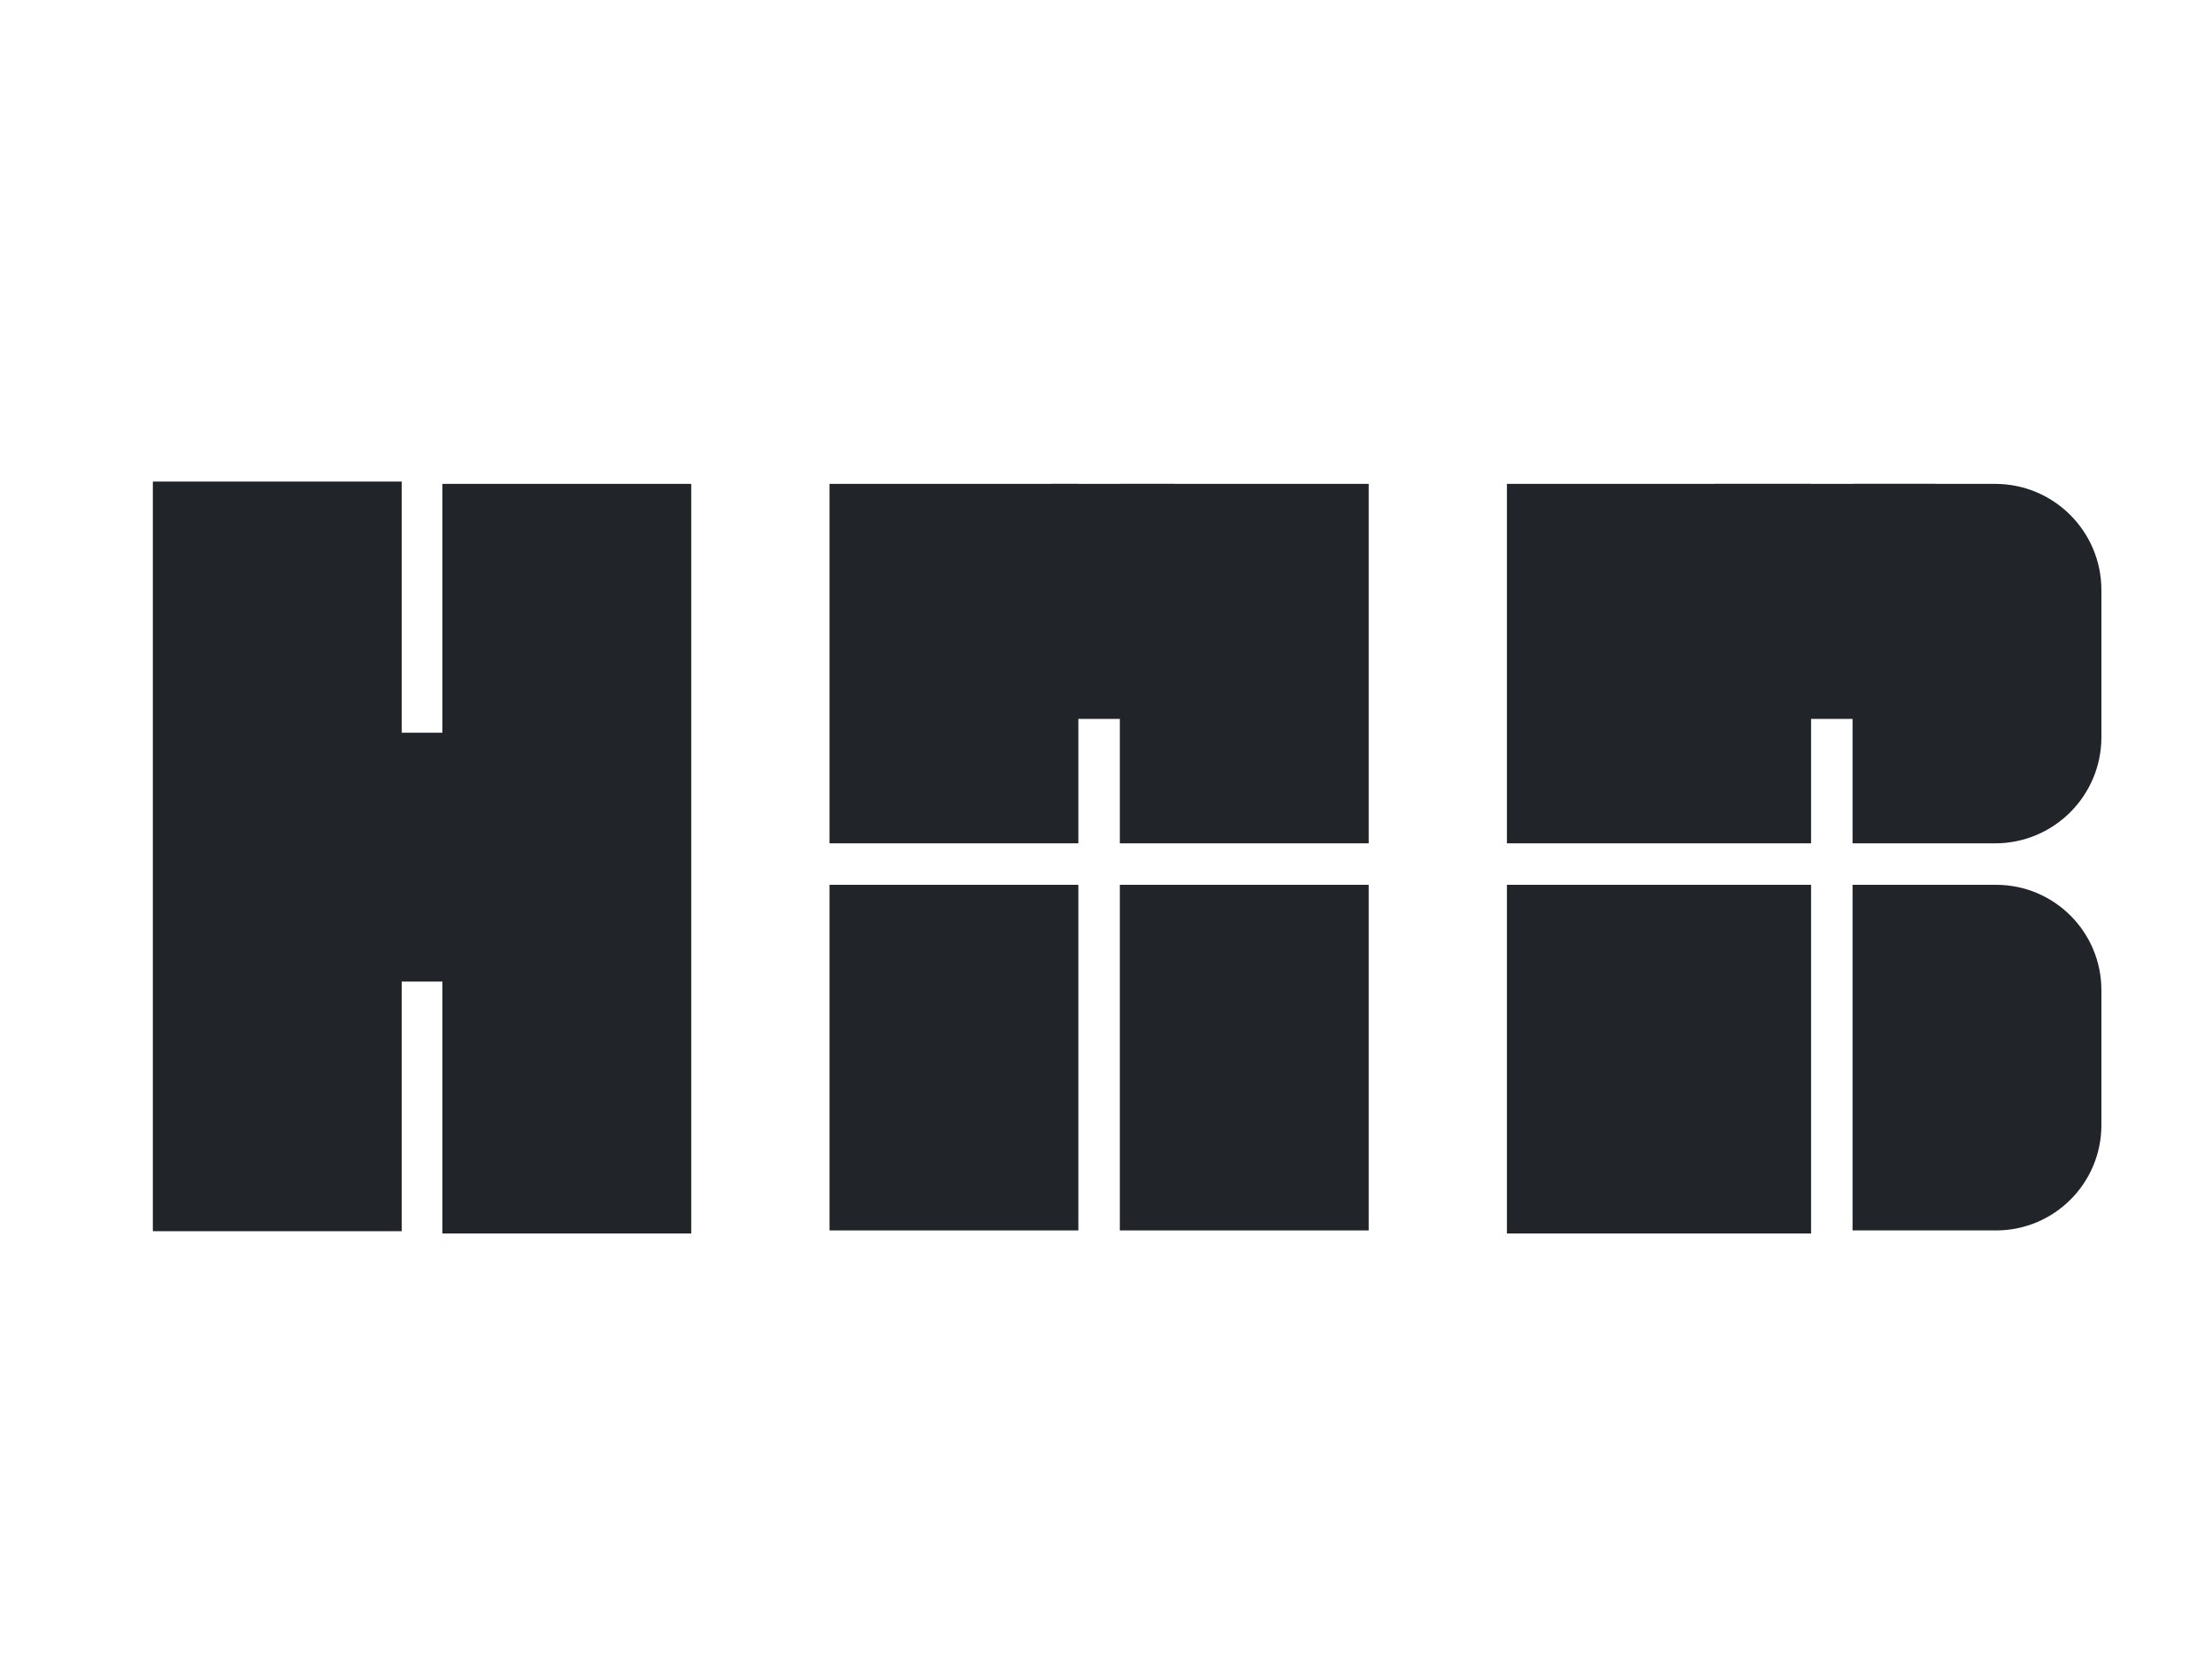 <?xml version="1.0" encoding="utf-8"?>
<!-- Generator: Adobe Illustrator 28.3.0, SVG Export Plug-In . SVG Version: 6.00 Build 0)  -->
<svg version="1.1" xmlns="http://www.w3.org/2000/svg" xmlns:xlink="http://www.w3.org/1999/xlink" x="0px" y="0px"
	 viewBox="0 0 1440 1080" style="enable-background:new 0 0 1440 1080;" xml:space="preserve">
<style type="text/css">
	.st0{display:none;}
	.st1{fill:#212529;}
</style>
<g id="Шар_1" class="st0">
</g>
<g id="Шар_2">
	<rect x="99.5" y="313.5" class="st1" width="162" height="488"/>
	<rect x="288" y="315" class="st1" width="162" height="488"/>
	<rect x="216" y="477" class="st1" width="162" height="162"/>
	<rect x="540" y="315" class="st1" width="162" height="234"/>
	<rect x="729" y="315" class="st1" width="162" height="234"/>
	<rect x="981" y="576" class="st1" width="198" height="227"/>
	<path class="st1" d="M1298.85,549H1206V315h92.85c38.19,0,69.15,30.96,69.15,69.15v95.71C1368,518.04,1337.04,549,1298.85,549z"/>
	<path class="st1" d="M1299.42,801H1206V576h93.42c37.88,0,68.58,30.7,68.58,68.58v87.84C1368,770.3,1337.3,801,1299.42,801z"/>
	<rect x="981" y="315" class="st1" width="198" height="234"/>
	<rect x="684" y="315" class="st1" width="81" height="153"/>
	<rect x="1116" y="315" class="st1" width="144" height="153"/>
	<rect x="540" y="576" class="st1" width="162" height="225"/>
	<rect x="729" y="576" class="st1" width="162" height="225"/>
</g>
</svg>

